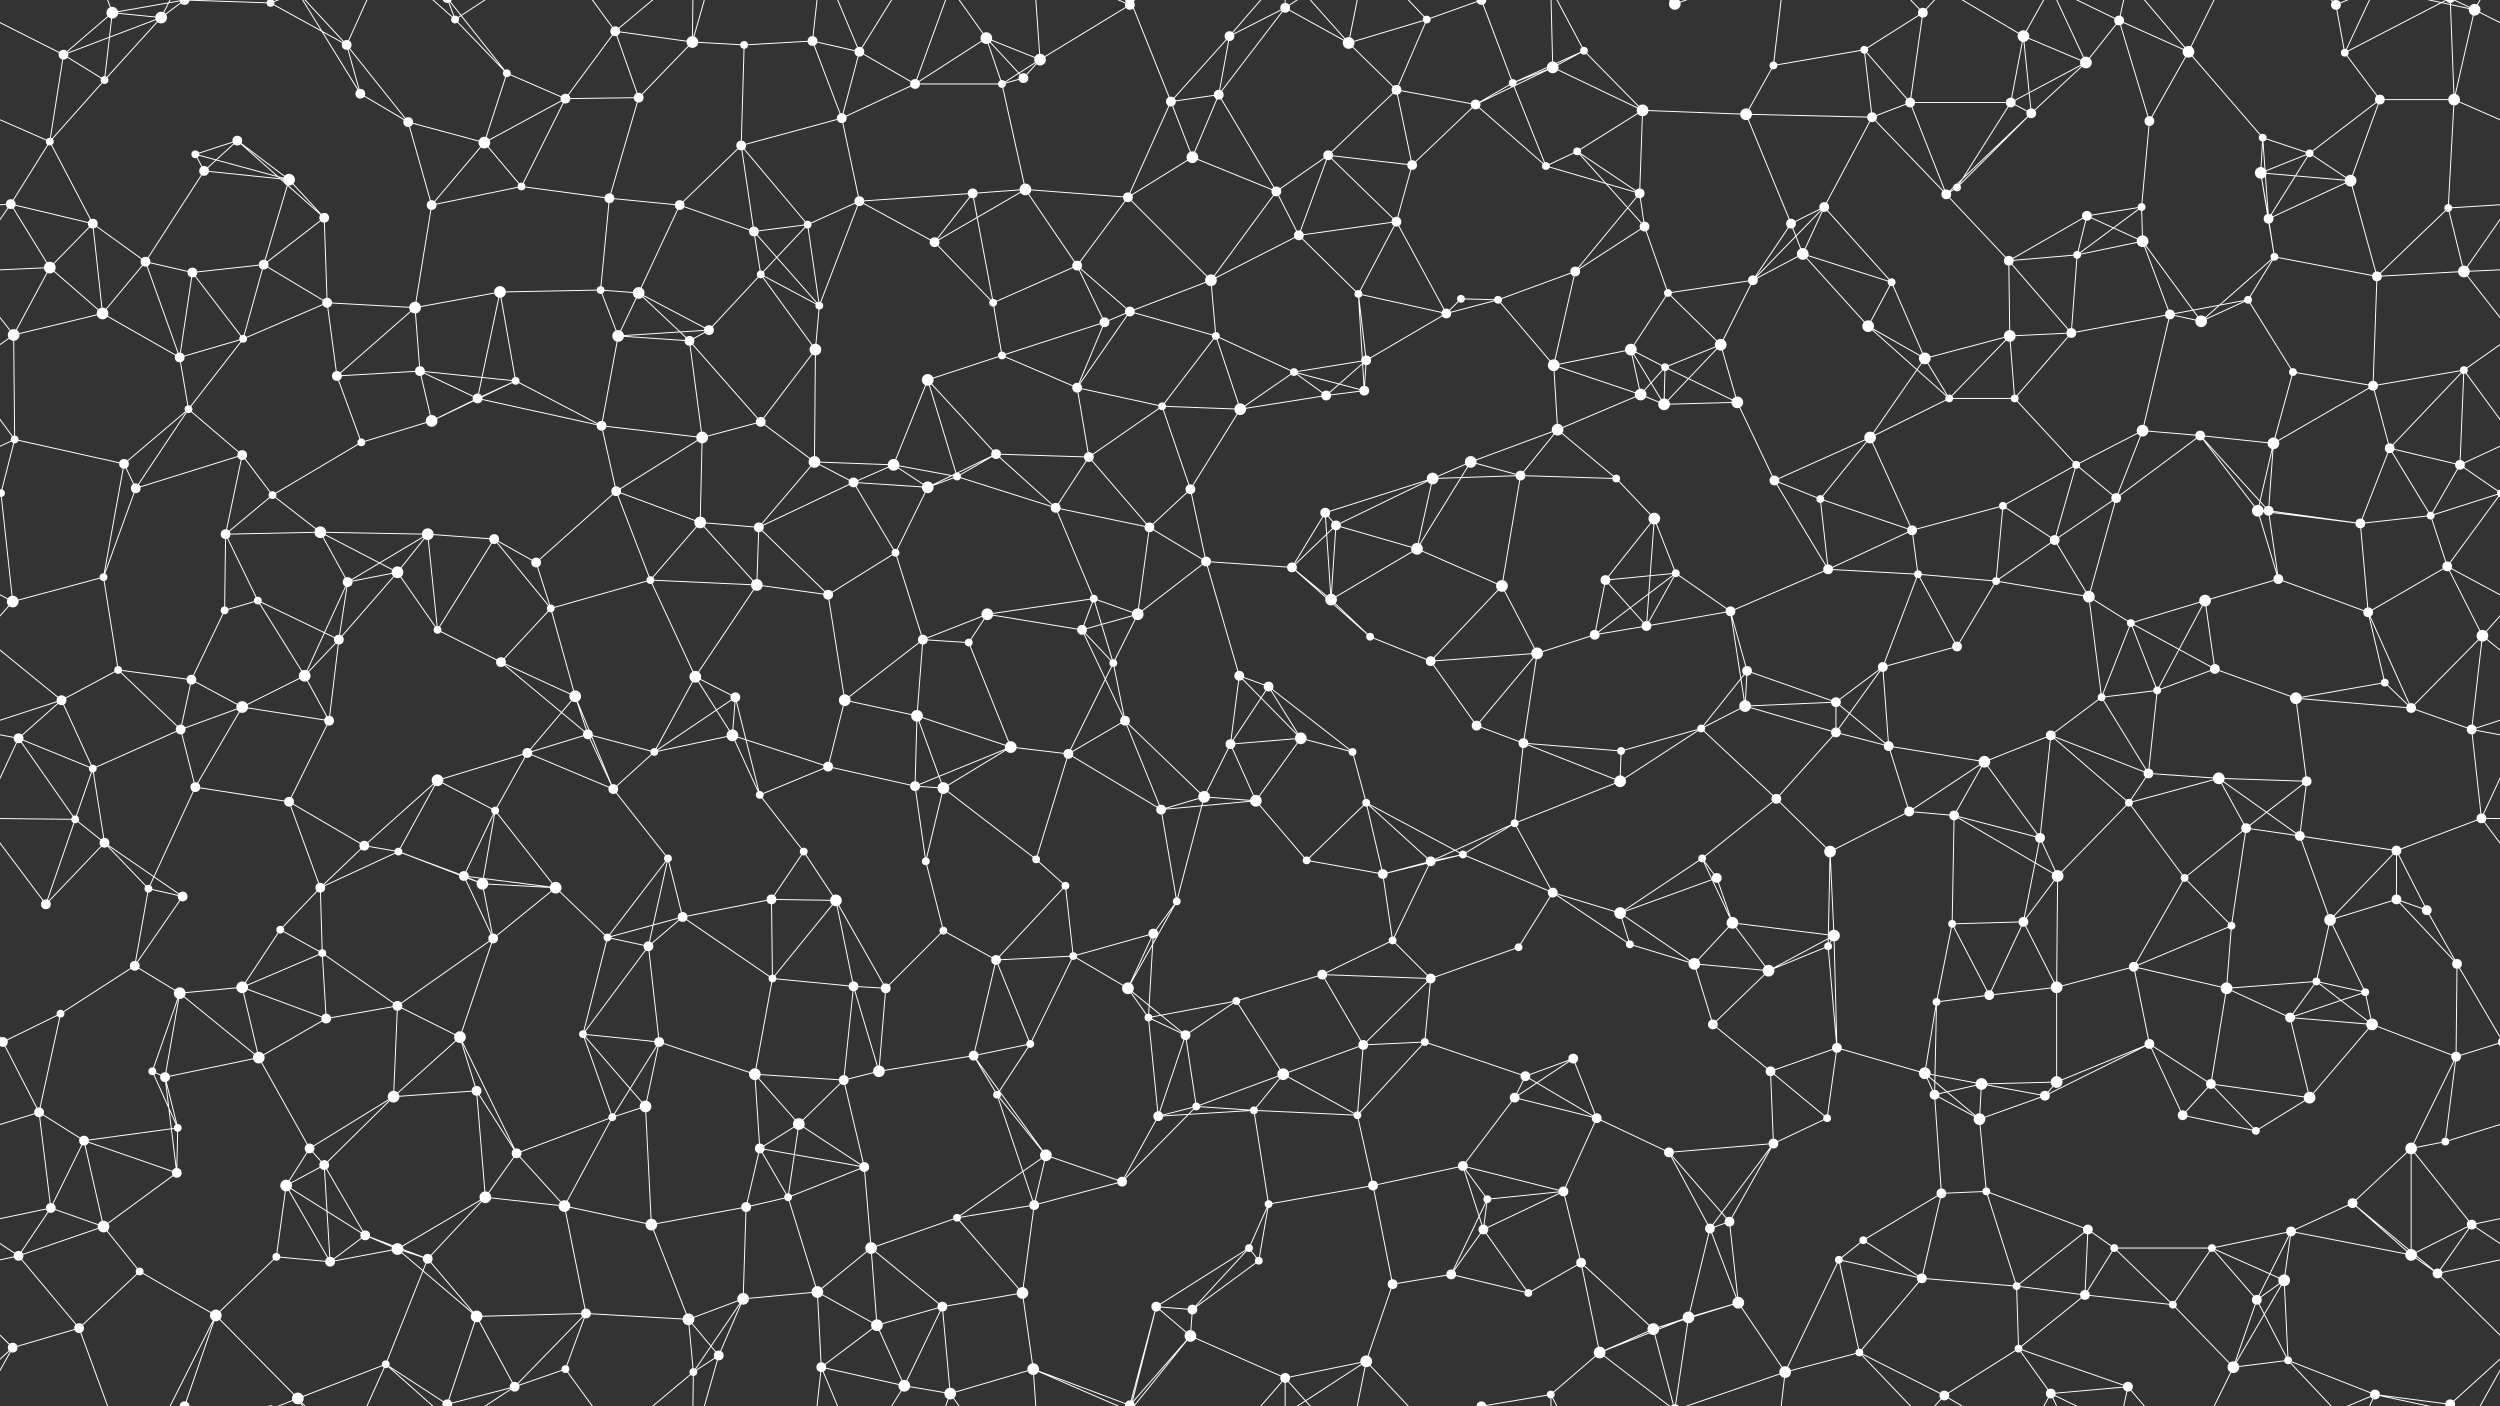 <svg xmlns="http://www.w3.org/2000/svg" width="2560" height="1440" fill="#fff"><rect width="100%" height="100%" fill="#333333" stroke="none"/><circle cx="65" cy="56" r="5"/><circle cx="115" cy="13" r="6"/><circle cx="165" cy="18" r="6"/><circle cx="277" cy="3" r="4"/><circle cx="277" cy="1443" r="4"/><circle cx="355" cy="46" r="5"/><circle cx="466" cy="20" r="4"/><circle cx="519" cy="75" r="4"/><circle cx="630" cy="32" r="5"/><circle cx="709" cy="43" r="6"/><circle cx="762" cy="46" r="4"/><circle cx="832" cy="42" r="5"/><circle cx="880" cy="53" r="5"/><circle cx="1010" cy="39" r="6"/><circle cx="1065" cy="61" r="6"/><circle cx="1157" cy="5" r="5"/><circle cx="1157" cy="1445" r="5"/><circle cx="1259" cy="37" r="5"/><circle cx="1316" cy="8" r="5"/><circle cx="1381" cy="44" r="6"/><circle cx="1461" cy="20" r="4"/><circle cx="1590" cy="69" r="6"/><circle cx="1622" cy="52" r="4"/><circle cx="1715" cy="4" r="6"/><circle cx="1715" cy="1444" r="6"/><circle cx="1816" cy="67" r="4"/><circle cx="1909" cy="51" r="4"/><circle cx="1969" cy="13" r="5"/><circle cx="2072" cy="37" r="6"/><circle cx="2136" cy="64" r="6"/><circle cx="2170" cy="21" r="5"/><circle cx="2241" cy="53" r="6"/><circle cx="2392" cy="5" r="5"/><circle cx="2392" cy="1445" r="5"/><circle cx="2401" cy="54" r="4"/><circle cx="2534" cy="10" r="6"/><circle cx="51" cy="145" r="4"/><circle cx="107" cy="82" r="4"/><circle cx="200" cy="158" r="4"/><circle cx="243" cy="144" r="5"/><circle cx="369" cy="96" r="5"/><circle cx="418" cy="125" r="5"/><circle cx="496" cy="146" r="6"/><circle cx="579" cy="101" r="5"/><circle cx="654" cy="100" r="5"/><circle cx="759" cy="149" r="5"/><circle cx="862" cy="121" r="5"/><circle cx="937" cy="86" r="5"/><circle cx="1026" cy="86" r="4"/><circle cx="1048" cy="80" r="5"/><circle cx="1199" cy="104" r="5"/><circle cx="1248" cy="97" r="5"/><circle cx="1360" cy="159" r="5"/><circle cx="1430" cy="92" r="5"/><circle cx="1511" cy="107" r="5"/><circle cx="1549" cy="85" r="4"/><circle cx="1615" cy="155" r="4"/><circle cx="1682" cy="113" r="6"/><circle cx="1788" cy="117" r="6"/><circle cx="1917" cy="120" r="5"/><circle cx="1956" cy="105" r="5"/><circle cx="2059" cy="105" r="5"/><circle cx="2080" cy="116" r="5"/><circle cx="2201" cy="124" r="5"/><circle cx="2317" cy="141" r="4"/><circle cx="2365" cy="157" r="4"/><circle cx="2437" cy="102" r="5"/><circle cx="2513" cy="102" r="6"/><circle cx="11" cy="209" r="5"/><circle cx="95" cy="229" r="5"/><circle cx="209" cy="175" r="5"/><circle cx="296" cy="184" r="6"/><circle cx="332" cy="223" r="5"/><circle cx="442" cy="210" r="5"/><circle cx="534" cy="191" r="4"/><circle cx="624" cy="203" r="5"/><circle cx="696" cy="210" r="5"/><circle cx="772" cy="237" r="5"/><circle cx="827" cy="230" r="4"/><circle cx="880" cy="206" r="5"/><circle cx="996" cy="198" r="5"/><circle cx="1050" cy="194" r="6"/><circle cx="1155" cy="202" r="5"/><circle cx="1221" cy="161" r="6"/><circle cx="1307" cy="196" r="5"/><circle cx="1430" cy="227" r="5"/><circle cx="1446" cy="169" r="5"/><circle cx="1583" cy="170" r="4"/><circle cx="1679" cy="198" r="5"/><circle cx="1684" cy="232" r="5"/><circle cx="1834" cy="229" r="5"/><circle cx="1868" cy="212" r="5"/><circle cx="1993" cy="199" r="5"/><circle cx="2004" cy="192" r="4"/><circle cx="2137" cy="221" r="5"/><circle cx="2193" cy="212" r="4"/><circle cx="2315" cy="177" r="6"/><circle cx="2323" cy="224" r="5"/><circle cx="2407" cy="185" r="6"/><circle cx="2507" cy="213" r="4"/><circle cx="51" cy="274" r="6"/><circle cx="149" cy="268" r="5"/><circle cx="197" cy="279" r="5"/><circle cx="270" cy="271" r="5"/><circle cx="335" cy="310" r="5"/><circle cx="425" cy="315" r="6"/><circle cx="512" cy="299" r="6"/><circle cx="615" cy="297" r="4"/><circle cx="654" cy="300" r="6"/><circle cx="779" cy="281" r="4"/><circle cx="839" cy="313" r="4"/><circle cx="957" cy="248" r="5"/><circle cx="1017" cy="310" r="4"/><circle cx="1103" cy="272" r="5"/><circle cx="1157" cy="319" r="5"/><circle cx="1240" cy="287" r="6"/><circle cx="1330" cy="241" r="5"/><circle cx="1391" cy="301" r="4"/><circle cx="1496" cy="306" r="4"/><circle cx="1534" cy="307" r="4"/><circle cx="1613" cy="278" r="5"/><circle cx="1708" cy="300" r="4"/><circle cx="1795" cy="287" r="5"/><circle cx="1846" cy="260" r="6"/><circle cx="1937" cy="289" r="4"/><circle cx="2057" cy="267" r="5"/><circle cx="2127" cy="261" r="4"/><circle cx="2194" cy="247" r="6"/><circle cx="2302" cy="307" r="4"/><circle cx="2329" cy="263" r="4"/><circle cx="2434" cy="283" r="5"/><circle cx="2523" cy="278" r="6"/><circle cx="14" cy="343" r="6"/><circle cx="105" cy="321" r="6"/><circle cx="184" cy="366" r="5"/><circle cx="249" cy="347" r="4"/><circle cx="345" cy="385" r="5"/><circle cx="430" cy="380" r="5"/><circle cx="528" cy="390" r="4"/><circle cx="633" cy="344" r="6"/><circle cx="706" cy="349" r="5"/><circle cx="726" cy="338" r="5"/><circle cx="835" cy="358" r="6"/><circle cx="950" cy="389" r="6"/><circle cx="1026" cy="364" r="4"/><circle cx="1103" cy="397" r="5"/><circle cx="1131" cy="330" r="5"/><circle cx="1245" cy="344" r="4"/><circle cx="1325" cy="381" r="4"/><circle cx="1399" cy="369" r="5"/><circle cx="1481" cy="321" r="5"/><circle cx="1591" cy="374" r="6"/><circle cx="1670" cy="358" r="6"/><circle cx="1705" cy="376" r="4"/><circle cx="1762" cy="353" r="6"/><circle cx="1913" cy="334" r="6"/><circle cx="1971" cy="367" r="6"/><circle cx="2058" cy="344" r="6"/><circle cx="2121" cy="341" r="5"/><circle cx="2222" cy="322" r="5"/><circle cx="2254" cy="329" r="6"/><circle cx="2348" cy="381" r="4"/><circle cx="2430" cy="395" r="5"/><circle cx="2523" cy="379" r="4"/><circle cx="15" cy="450" r="4"/><circle cx="127" cy="475" r="5"/><circle cx="193" cy="419" r="4"/><circle cx="248" cy="466" r="5"/><circle cx="370" cy="453" r="4"/><circle cx="442" cy="431" r="6"/><circle cx="489" cy="408" r="5"/><circle cx="616" cy="436" r="5"/><circle cx="719" cy="448" r="6"/><circle cx="779" cy="432" r="5"/><circle cx="834" cy="473" r="6"/><circle cx="915" cy="476" r="6"/><circle cx="1020" cy="465" r="5"/><circle cx="1115" cy="468" r="5"/><circle cx="1190" cy="416" r="4"/><circle cx="1270" cy="419" r="6"/><circle cx="1358" cy="405" r="5"/><circle cx="1397" cy="400" r="5"/><circle cx="1506" cy="473" r="6"/><circle cx="1595" cy="440" r="6"/><circle cx="1680" cy="404" r="6"/><circle cx="1704" cy="414" r="6"/><circle cx="1779" cy="412" r="6"/><circle cx="1915" cy="448" r="6"/><circle cx="1996" cy="408" r="4"/><circle cx="2063" cy="408" r="4"/><circle cx="2126" cy="476" r="4"/><circle cx="2194" cy="441" r="6"/><circle cx="2253" cy="446" r="5"/><circle cx="2328" cy="454" r="6"/><circle cx="2447" cy="459" r="5"/><circle cx="2519" cy="476" r="5"/><circle cx="1" cy="505" r="4"/><circle cx="2561" cy="505" r="4"/><circle cx="139" cy="500" r="5"/><circle cx="231" cy="547" r="5"/><circle cx="279" cy="507" r="4"/><circle cx="328" cy="545" r="6"/><circle cx="438" cy="547" r="6"/><circle cx="506" cy="552" r="5"/><circle cx="631" cy="503" r="5"/><circle cx="717" cy="535" r="6"/><circle cx="777" cy="540" r="5"/><circle cx="874" cy="494" r="5"/><circle cx="950" cy="499" r="6"/><circle cx="980" cy="488" r="4"/><circle cx="1081" cy="520" r="5"/><circle cx="1177" cy="540" r="5"/><circle cx="1219" cy="501" r="5"/><circle cx="1357" cy="525" r="5"/><circle cx="1368" cy="538" r="5"/><circle cx="1467" cy="490" r="6"/><circle cx="1557" cy="487" r="5"/><circle cx="1655" cy="490" r="4"/><circle cx="1694" cy="531" r="6"/><circle cx="1817" cy="492" r="5"/><circle cx="1864" cy="511" r="4"/><circle cx="1958" cy="543" r="5"/><circle cx="2051" cy="518" r="4"/><circle cx="2104" cy="553" r="5"/><circle cx="2167" cy="510" r="5"/><circle cx="2312" cy="523" r="6"/><circle cx="2323" cy="523" r="5"/><circle cx="2417" cy="536" r="5"/><circle cx="2489" cy="528" r="4"/><circle cx="13" cy="616" r="6"/><circle cx="106" cy="591" r="4"/><circle cx="230" cy="625" r="4"/><circle cx="264" cy="615" r="4"/><circle cx="356" cy="596" r="5"/><circle cx="407" cy="586" r="6"/><circle cx="549" cy="576" r="5"/><circle cx="564" cy="623" r="4"/><circle cx="666" cy="594" r="4"/><circle cx="775" cy="599" r="6"/><circle cx="848" cy="609" r="5"/><circle cx="917" cy="566" r="4"/><circle cx="1011" cy="629" r="6"/><circle cx="1120" cy="613" r="4"/><circle cx="1165" cy="629" r="6"/><circle cx="1235" cy="575" r="5"/><circle cx="1323" cy="581" r="5"/><circle cx="1363" cy="614" r="6"/><circle cx="1451" cy="562" r="6"/><circle cx="1538" cy="600" r="6"/><circle cx="1644" cy="594" r="5"/><circle cx="1716" cy="587" r="4"/><circle cx="1772" cy="626" r="5"/><circle cx="1872" cy="583" r="5"/><circle cx="1964" cy="588" r="4"/><circle cx="2044" cy="595" r="4"/><circle cx="2139" cy="611" r="6"/><circle cx="2182" cy="638" r="4"/><circle cx="2258" cy="615" r="6"/><circle cx="2333" cy="593" r="5"/><circle cx="2425" cy="627" r="5"/><circle cx="2506" cy="580" r="5"/><circle cx="63" cy="717" r="5"/><circle cx="121" cy="686" r="4"/><circle cx="196" cy="696" r="5"/><circle cx="312" cy="692" r="6"/><circle cx="347" cy="655" r="5"/><circle cx="448" cy="645" r="4"/><circle cx="513" cy="678" r="5"/><circle cx="589" cy="713" r="6"/><circle cx="712" cy="693" r="6"/><circle cx="753" cy="714" r="5"/><circle cx="865" cy="717" r="6"/><circle cx="945" cy="655" r="5"/><circle cx="992" cy="658" r="4"/><circle cx="1108" cy="645" r="5"/><circle cx="1140" cy="679" r="4"/><circle cx="1269" cy="692" r="5"/><circle cx="1299" cy="703" r="5"/><circle cx="1403" cy="652" r="4"/><circle cx="1465" cy="677" r="5"/><circle cx="1574" cy="669" r="6"/><circle cx="1633" cy="650" r="5"/><circle cx="1686" cy="641" r="5"/><circle cx="1789" cy="687" r="5"/><circle cx="1880" cy="719" r="5"/><circle cx="1928" cy="683" r="5"/><circle cx="2004" cy="662" r="5"/><circle cx="2152" cy="714" r="4"/><circle cx="2209" cy="707" r="4"/><circle cx="2268" cy="685" r="5"/><circle cx="2351" cy="715" r="6"/><circle cx="2442" cy="699" r="4"/><circle cx="2542" cy="651" r="6"/><circle cx="19" cy="756" r="5"/><circle cx="95" cy="787" r="4"/><circle cx="185" cy="747" r="5"/><circle cx="248" cy="724" r="6"/><circle cx="337" cy="738" r="5"/><circle cx="448" cy="799" r="6"/><circle cx="540" cy="771" r="5"/><circle cx="602" cy="752" r="5"/><circle cx="670" cy="770" r="4"/><circle cx="750" cy="753" r="6"/><circle cx="848" cy="785" r="5"/><circle cx="939" cy="733" r="6"/><circle cx="1035" cy="765" r="6"/><circle cx="1094" cy="772" r="5"/><circle cx="1152" cy="738" r="5"/><circle cx="1260" cy="762" r="5"/><circle cx="1332" cy="756" r="6"/><circle cx="1385" cy="770" r="4"/><circle cx="1512" cy="743" r="5"/><circle cx="1560" cy="761" r="5"/><circle cx="1660" cy="769" r="4"/><circle cx="1742" cy="746" r="4"/><circle cx="1787" cy="723" r="6"/><circle cx="1880" cy="750" r="5"/><circle cx="1934" cy="764" r="5"/><circle cx="2032" cy="780" r="6"/><circle cx="2100" cy="753" r="5"/><circle cx="2200" cy="792" r="5"/><circle cx="2272" cy="797" r="6"/><circle cx="2362" cy="800" r="5"/><circle cx="2469" cy="725" r="5"/><circle cx="2531" cy="747" r="5"/><circle cx="77" cy="839" r="4"/><circle cx="107" cy="863" r="5"/><circle cx="200" cy="806" r="5"/><circle cx="296" cy="821" r="5"/><circle cx="373" cy="866" r="5"/><circle cx="408" cy="872" r="4"/><circle cx="507" cy="830" r="4"/><circle cx="628" cy="808" r="5"/><circle cx="684" cy="879" r="4"/><circle cx="778" cy="814" r="4"/><circle cx="823" cy="872" r="4"/><circle cx="937" cy="805" r="5"/><circle cx="966" cy="807" r="6"/><circle cx="1061" cy="880" r="4"/><circle cx="1189" cy="829" r="5"/><circle cx="1233" cy="816" r="6"/><circle cx="1286" cy="820" r="6"/><circle cx="1399" cy="822" r="4"/><circle cx="1498" cy="875" r="4"/><circle cx="1551" cy="843" r="4"/><circle cx="1659" cy="800" r="6"/><circle cx="1743" cy="879" r="4"/><circle cx="1819" cy="818" r="5"/><circle cx="1874" cy="872" r="6"/><circle cx="1955" cy="831" r="5"/><circle cx="2001" cy="835" r="5"/><circle cx="2089" cy="858" r="5"/><circle cx="2180" cy="822" r="4"/><circle cx="2300" cy="848" r="5"/><circle cx="2355" cy="856" r="5"/><circle cx="2454" cy="871" r="5"/><circle cx="2541" cy="838" r="5"/><circle cx="47" cy="926" r="5"/><circle cx="152" cy="910" r="4"/><circle cx="187" cy="918" r="5"/><circle cx="287" cy="952" r="4"/><circle cx="328" cy="909" r="5"/><circle cx="475" cy="897" r="5"/><circle cx="494" cy="905" r="6"/><circle cx="569" cy="909" r="6"/><circle cx="699" cy="939" r="5"/><circle cx="790" cy="921" r="5"/><circle cx="856" cy="922" r="6"/><circle cx="948" cy="882" r="4"/><circle cx="966" cy="953" r="4"/><circle cx="1091" cy="907" r="4"/><circle cx="1181" cy="956" r="5"/><circle cx="1205" cy="923" r="4"/><circle cx="1338" cy="881" r="4"/><circle cx="1416" cy="895" r="5"/><circle cx="1465" cy="882" r="5"/><circle cx="1590" cy="914" r="5"/><circle cx="1659" cy="935" r="6"/><circle cx="1758" cy="899" r="5"/><circle cx="1774" cy="945" r="6"/><circle cx="1878" cy="958" r="6"/><circle cx="1999" cy="946" r="4"/><circle cx="2072" cy="944" r="5"/><circle cx="2107" cy="897" r="6"/><circle cx="2237" cy="899" r="4"/><circle cx="2285" cy="948" r="4"/><circle cx="2386" cy="942" r="6"/><circle cx="2454" cy="921" r="5"/><circle cx="2485" cy="932" r="5"/><circle cx="62" cy="1038" r="4"/><circle cx="138" cy="989" r="5"/><circle cx="184" cy="1017" r="6"/><circle cx="248" cy="1011" r="6"/><circle cx="330" cy="976" r="4"/><circle cx="407" cy="1030" r="5"/><circle cx="505" cy="961" r="5"/><circle cx="622" cy="960" r="4"/><circle cx="664" cy="969" r="5"/><circle cx="791" cy="1002" r="4"/><circle cx="874" cy="1010" r="5"/><circle cx="907" cy="1012" r="5"/><circle cx="1020" cy="983" r="5"/><circle cx="1099" cy="979" r="4"/><circle cx="1155" cy="1012" r="6"/><circle cx="1266" cy="1025" r="4"/><circle cx="1354" cy="998" r="5"/><circle cx="1426" cy="963" r="4"/><circle cx="1465" cy="1002" r="5"/><circle cx="1555" cy="970" r="4"/><circle cx="1669" cy="967" r="4"/><circle cx="1735" cy="987" r="6"/><circle cx="1811" cy="994" r="6"/><circle cx="1872" cy="969" r="4"/><circle cx="1983" cy="1026" r="4"/><circle cx="2037" cy="1019" r="5"/><circle cx="2106" cy="1011" r="6"/><circle cx="2185" cy="990" r="5"/><circle cx="2280" cy="1012" r="6"/><circle cx="2372" cy="1005" r="4"/><circle cx="2422" cy="1016" r="4"/><circle cx="2516" cy="987" r="5"/><circle cx="3" cy="1067" r="5"/><circle cx="2563" cy="1067" r="5"/><circle cx="156" cy="1097" r="4"/><circle cx="169" cy="1103" r="5"/><circle cx="265" cy="1083" r="6"/><circle cx="334" cy="1043" r="5"/><circle cx="471" cy="1062" r="6"/><circle cx="488" cy="1117" r="5"/><circle cx="597" cy="1059" r="4"/><circle cx="675" cy="1067" r="5"/><circle cx="773" cy="1100" r="6"/><circle cx="864" cy="1106" r="5"/><circle cx="900" cy="1097" r="6"/><circle cx="997" cy="1081" r="5"/><circle cx="1055" cy="1069" r="4"/><circle cx="1176" cy="1042" r="4"/><circle cx="1214" cy="1060" r="5"/><circle cx="1314" cy="1100" r="6"/><circle cx="1396" cy="1070" r="5"/><circle cx="1459" cy="1067" r="4"/><circle cx="1562" cy="1102" r="5"/><circle cx="1611" cy="1084" r="5"/><circle cx="1754" cy="1049" r="5"/><circle cx="1813" cy="1097" r="5"/><circle cx="1881" cy="1073" r="5"/><circle cx="1971" cy="1099" r="6"/><circle cx="2029" cy="1110" r="6"/><circle cx="2106" cy="1108" r="6"/><circle cx="2201" cy="1069" r="5"/><circle cx="2264" cy="1110" r="5"/><circle cx="2345" cy="1042" r="5"/><circle cx="2429" cy="1049" r="6"/><circle cx="2515" cy="1082" r="5"/><circle cx="40" cy="1139" r="5"/><circle cx="86" cy="1168" r="5"/><circle cx="182" cy="1155" r="4"/><circle cx="317" cy="1176" r="5"/><circle cx="332" cy="1193" r="5"/><circle cx="403" cy="1123" r="6"/><circle cx="529" cy="1181" r="5"/><circle cx="627" cy="1144" r="4"/><circle cx="661" cy="1133" r="6"/><circle cx="778" cy="1176" r="5"/><circle cx="818" cy="1151" r="6"/><circle cx="885" cy="1195" r="5"/><circle cx="1021" cy="1121" r="4"/><circle cx="1071" cy="1183" r="6"/><circle cx="1186" cy="1143" r="5"/><circle cx="1225" cy="1133" r="4"/><circle cx="1284" cy="1137" r="4"/><circle cx="1390" cy="1142" r="4"/><circle cx="1498" cy="1194" r="5"/><circle cx="1551" cy="1124" r="5"/><circle cx="1635" cy="1145" r="5"/><circle cx="1709" cy="1180" r="5"/><circle cx="1816" cy="1171" r="5"/><circle cx="1871" cy="1145" r="4"/><circle cx="1981" cy="1121" r="5"/><circle cx="2027" cy="1146" r="6"/><circle cx="2094" cy="1122" r="5"/><circle cx="2235" cy="1142" r="5"/><circle cx="2310" cy="1158" r="4"/><circle cx="2365" cy="1124" r="6"/><circle cx="2469" cy="1176" r="6"/><circle cx="2504" cy="1169" r="4"/><circle cx="52" cy="1237" r="5"/><circle cx="106" cy="1256" r="6"/><circle cx="181" cy="1201" r="5"/><circle cx="293" cy="1214" r="6"/><circle cx="374" cy="1265" r="5"/><circle cx="407" cy="1279" r="6"/><circle cx="497" cy="1226" r="6"/><circle cx="578" cy="1235" r="6"/><circle cx="667" cy="1254" r="6"/><circle cx="764" cy="1236" r="5"/><circle cx="807" cy="1226" r="4"/><circle cx="892" cy="1278" r="6"/><circle cx="980" cy="1247" r="4"/><circle cx="1059" cy="1234" r="5"/><circle cx="1149" cy="1210" r="5"/><circle cx="1279" cy="1278" r="4"/><circle cx="1299" cy="1233" r="4"/><circle cx="1406" cy="1214" r="5"/><circle cx="1519" cy="1259" r="5"/><circle cx="1523" cy="1228" r="4"/><circle cx="1601" cy="1220" r="5"/><circle cx="1751" cy="1258" r="5"/><circle cx="1771" cy="1251" r="5"/><circle cx="1908" cy="1270" r="4"/><circle cx="1988" cy="1222" r="5"/><circle cx="2034" cy="1220" r="4"/><circle cx="2138" cy="1259" r="5"/><circle cx="2165" cy="1278" r="4"/><circle cx="2265" cy="1278" r="4"/><circle cx="2346" cy="1261" r="5"/><circle cx="2409" cy="1232" r="5"/><circle cx="2531" cy="1254" r="5"/><circle cx="19" cy="1286" r="5"/><circle cx="143" cy="1302" r="4"/><circle cx="221" cy="1347" r="6"/><circle cx="283" cy="1287" r="4"/><circle cx="338" cy="1292" r="5"/><circle cx="438" cy="1289" r="5"/><circle cx="488" cy="1348" r="6"/><circle cx="600" cy="1345" r="5"/><circle cx="705" cy="1351" r="6"/><circle cx="761" cy="1330" r="6"/><circle cx="837" cy="1323" r="6"/><circle cx="898" cy="1357" r="6"/><circle cx="965" cy="1338" r="5"/><circle cx="1047" cy="1324" r="6"/><circle cx="1184" cy="1338" r="5"/><circle cx="1221" cy="1341" r="5"/><circle cx="1289" cy="1291" r="4"/><circle cx="1426" cy="1315" r="5"/><circle cx="1486" cy="1305" r="5"/><circle cx="1565" cy="1324" r="4"/><circle cx="1619" cy="1293" r="5"/><circle cx="1729" cy="1349" r="6"/><circle cx="1780" cy="1334" r="6"/><circle cx="1883" cy="1290" r="4"/><circle cx="1968" cy="1309" r="5"/><circle cx="2065" cy="1317" r="4"/><circle cx="2135" cy="1326" r="5"/><circle cx="2225" cy="1336" r="4"/><circle cx="2311" cy="1331" r="5"/><circle cx="2339" cy="1311" r="6"/><circle cx="2469" cy="1285" r="6"/><circle cx="2496" cy="1304" r="5"/><circle cx="13" cy="1380" r="5"/><circle cx="81" cy="1360" r="5"/><circle cx="189" cy="1440" r="5"/><circle cx="189" cy="-0" r="5"/><circle cx="305" cy="1432" r="6"/><circle cx="395" cy="1397" r="4"/><circle cx="458" cy="1438" r="5"/><circle cx="458" cy="-2" r="5"/><circle cx="527" cy="1420" r="5"/><circle cx="579" cy="1402" r="4"/><circle cx="710" cy="1405" r="4"/><circle cx="736" cy="1388" r="5"/><circle cx="841" cy="1400" r="5"/><circle cx="926" cy="1419" r="6"/><circle cx="973" cy="1427" r="6"/><circle cx="1058" cy="1402" r="6"/><circle cx="1157" cy="1439" r="5"/><circle cx="1157" cy="-1" r="5"/><circle cx="1219" cy="1368" r="6"/><circle cx="1316" cy="1411" r="5"/><circle cx="1399" cy="1394" r="6"/><circle cx="1517" cy="1440" r="5"/><circle cx="1517" cy="-0" r="5"/><circle cx="1588" cy="1428" r="4"/><circle cx="1638" cy="1385" r="6"/><circle cx="1693" cy="1361" r="6"/><circle cx="1828" cy="1405" r="6"/><circle cx="1904" cy="1385" r="4"/><circle cx="1991" cy="1429" r="5"/><circle cx="2067" cy="1381" r="4"/><circle cx="2100" cy="1427" r="5"/><circle cx="2179" cy="1420" r="5"/><circle cx="2287" cy="1400" r="6"/><circle cx="2343" cy="1393" r="4"/><circle cx="2432" cy="1428" r="5"/><circle cx="2509" cy="1438" r="5"/><circle cx="2509" cy="-2" r="5"/><path stroke="#fff" d="M65 56L115 13M65 56L165 18M65 56L-26 10M65 56L51 145M65 56L107 82M2625 56L2534 10M115 13L165 18M115 13L107 82M115 13L81 -80M115 13L189 -0M115 1453L81 1360M115 1453L189 1440M165 18L107 82M165 18L221 -93M165 18L189 -0M165 1458L221 1347M165 1458L189 1440M277 3L355 46M277 3L189 -0M277 3L305 -8M277 1443L189 1440M277 1443L305 1432M355 46L369 96M355 46L418 125M355 46L305 -8M355 46L395 -43M355 1486L305 1432M355 1486L395 1397M466 20L519 75M466 20L395 -43M466 20L458 -2M466 20L527 -20M466 1460L395 1397M466 1460L458 1438M466 1460L527 1420M519 75L496 146M519 75L579 101M519 75L458 -2M519 1515L458 1438M630 32L709 43M630 32L579 101M630 32L654 100M630 32L579 -38M630 32L710 -35M630 1472L579 1402M630 1472L710 1405M709 43L762 46M709 43L654 100M709 43L710 -35M709 43L736 -52M709 1483L710 1405M709 1483L736 1388M762 46L832 42M762 46L759 149M832 42L880 53M832 42L862 121M832 42L841 -40M832 1482L841 1400M880 53L862 121M880 53L937 86M880 53L841 -40M880 53L926 -21M880 1493L841 1400M880 1493L926 1419M1010 39L1065 61M1010 39L937 86M1010 39L1026 86M1010 39L1048 80M1010 39L973 -13M1010 1479L973 1427M1065 61L1157 5M1065 61L1026 86M1065 61L1048 80M1065 61L1058 -38M1065 1501L1058 1402M1157 5L1184 -102M1157 5L1058 -38M1157 5L1157 -1M1157 5L1219 -72M1157 1445L1184 1338M1157 1445L1058 1402M1157 1445L1157 1439M1157 1445L1219 1368M1259 37L1316 8M1259 37L1199 104M1259 37L1248 97M1259 37L1316 -29M1259 1477L1316 1411M1316 8L1381 44M1316 8L1248 97M1316 8L1316 -29M1316 8L1399 -46M1316 1448L1316 1411M1316 1448L1399 1394M1381 44L1461 20M1381 44L1430 92M1381 44L1316 -29M1381 44L1399 -46M1381 1484L1316 1411M1381 1484L1399 1394M1461 20L1430 92M1461 20L1399 -46M1461 20L1517 -0M1461 1460L1399 1394M1461 1460L1517 1440M1590 69L1622 52M1590 69L1511 107M1590 69L1549 85M1590 69L1682 113M1590 69L1588 -12M1590 1509L1588 1428M1622 52L1549 85M1622 52L1682 113M1622 52L1588 -12M1622 1492L1588 1428M1715 4L1729 -91M1715 4L1638 -55M1715 4L1693 -79M1715 4L1828 -35M1715 1444L1729 1349M1715 1444L1638 1385M1715 1444L1693 1361M1715 1444L1828 1405M1816 67L1909 51M1816 67L1788 117M1816 67L1828 -35M1816 1507L1828 1405M1909 51L1969 13M1909 51L1917 120M1909 51L1956 105M1969 13L1956 105M1969 13L1904 -55M1969 13L1991 -11M1969 1453L1904 1385M1969 1453L1991 1429M2072 37L2136 64M2072 37L2059 105M2072 37L2080 116M2072 37L1991 -11M2072 37L2100 -13M2072 1477L1991 1429M2072 1477L2100 1427M2136 64L2170 21M2136 64L2059 105M2136 64L2080 116M2136 64L2100 -13M2136 1504L2100 1427M2170 21L2241 53M2170 21L2201 124M2170 21L2100 -13M2170 21L2179 -20M2170 1461L2100 1427M2170 1461L2179 1420M2241 53L2201 124M2241 53L2317 141M2241 53L2179 -20M2241 53L2287 -40M2241 1493L2179 1420M2241 1493L2287 1400M2392 5L2401 54M2392 5L2343 -47M2392 5L2432 -12M2392 1445L2343 1393M2392 1445L2432 1428M2401 54L2437 102M2401 54L2432 -12M2401 54L2509 -2M2401 1494L2432 1428M2401 1494L2509 1438M2534 10L2513 102M2534 10L2573 -60M2534 10L2432 -12M2534 10L2509 -2M-26 10L13 -60M-26 1450L13 1380M2534 1450L2573 1380M2534 1450L2432 1428M2534 1450L2509 1438M51 145L107 82M51 145L-47 102M51 145L11 209M51 145L95 229M2611 145L2513 102M200 158L243 144M200 158L209 175M200 158L296 184M243 144L209 175M243 144L296 184M243 144L332 223M369 96L418 125M369 96L305 -8M369 1536L305 1432M418 125L496 146M418 125L442 210M496 146L579 101M496 146L442 210M496 146L534 191M579 101L654 100M579 101L534 191M654 100L624 203M759 149L862 121M759 149L696 210M759 149L772 237M759 149L827 230M862 121L937 86M862 121L880 206M937 86L1026 86M937 86L973 -13M937 1526L973 1427M1026 86L1048 80M1026 86L1050 194M1199 104L1248 97M1199 104L1155 202M1199 104L1221 161M1199 104L1157 -1M1199 1544L1157 1439M1248 97L1221 161M1248 97L1307 196M1360 159L1430 92M1360 159L1307 196M1360 159L1430 227M1360 159L1446 169M1360 159L1330 241M1430 92L1511 107M1430 92L1446 169M1511 107L1549 85M1511 107L1446 169M1511 107L1583 170M1549 85L1583 170M1549 85L1517 -0M1549 1525L1517 1440M1615 155L1682 113M1615 155L1583 170M1615 155L1679 198M1615 155L1684 232M1682 113L1788 117M1682 113L1679 198M1788 117L1917 120M1788 117L1834 229M1917 120L1956 105M1917 120L1868 212M1917 120L1993 199M1956 105L2059 105M1956 105L1993 199M2059 105L2080 116M2059 105L2004 192M2080 116L1993 199M2080 116L2004 192M2201 124L2193 212M2317 141L2365 157M2317 141L2315 177M2317 141L2323 224M2365 157L2437 102M2365 157L2315 177M2365 157L2323 224M2365 157L2407 185M2437 102L2513 102M2437 102L2407 185M2513 102L2507 213M2513 102L2509 -2M2513 1542L2509 1438M11 209L95 229M11 209L-53 213M11 209L51 274M11 209L-37 278M2571 209L2507 213M2571 209L2523 278M95 229L51 274M95 229L149 268M95 229L105 321M209 175L296 184M209 175L149 268M296 184L332 223M296 184L270 271M332 223L270 271M332 223L335 310M442 210L534 191M442 210L425 315M534 191L624 203M624 203L696 210M624 203L615 297M696 210L772 237M696 210L654 300M772 237L827 230M772 237L779 281M772 237L839 313M827 230L880 206M827 230L779 281M827 230L839 313M880 206L996 198M880 206L839 313M880 206L957 248M996 198L1050 194M996 198L957 248M996 198L1017 310M1050 194L1155 202M1050 194L957 248M1050 194L1103 272M1155 202L1221 161M1155 202L1103 272M1155 202L1240 287M1221 161L1307 196M1307 196L1240 287M1307 196L1330 241M1430 227L1446 169M1430 227L1330 241M1430 227L1391 301M1430 227L1481 321M1583 170L1679 198M1679 198L1684 232M1679 198L1613 278M1684 232L1613 278M1684 232L1708 300M1834 229L1868 212M1834 229L1795 287M1834 229L1846 260M1868 212L1795 287M1868 212L1846 260M1868 212L1937 289M1993 199L2004 192M1993 199L2057 267M2137 221L2193 212M2137 221L2057 267M2137 221L2127 261M2137 221L2194 247M2193 212L2127 261M2193 212L2194 247M2315 177L2323 224M2315 177L2407 185M2315 177L2329 263M2323 224L2407 185M2323 224L2329 263M2407 185L2434 283M2507 213L2434 283M2507 213L2523 278M51 274L-37 278M51 274L14 343M51 274L105 321M2611 274L2523 278M149 268L197 279M149 268L105 321M149 268L184 366M197 279L270 271M197 279L184 366M197 279L249 347M270 271L335 310M270 271L249 347M335 310L425 315M335 310L249 347M335 310L345 385M425 315L512 299M425 315L345 385M425 315L430 380M512 299L615 297M512 299L528 390M512 299L489 408M615 297L654 300M615 297L633 344M654 300L633 344M654 300L706 349M654 300L726 338M779 281L839 313M779 281L726 338M779 281L835 358M839 313L835 358M957 248L1017 310M1017 310L1103 272M1017 310L1026 364M1103 272L1157 319M1103 272L1131 330M1157 319L1240 287M1157 319L1103 397M1157 319L1131 330M1157 319L1245 344M1240 287L1330 241M1240 287L1245 344M1330 241L1391 301M1391 301L1399 369M1391 301L1481 321M1391 301L1397 400M1496 306L1534 307M1496 306L1481 321M1534 307L1613 278M1534 307L1481 321M1534 307L1591 374M1613 278L1591 374M1708 300L1795 287M1708 300L1670 358M1708 300L1762 353M1795 287L1846 260M1795 287L1762 353M1846 260L1937 289M1846 260L1913 334M1937 289L1913 334M1937 289L1971 367M2057 267L2127 261M2057 267L2058 344M2057 267L2121 341M2127 261L2194 247M2127 261L2121 341M2194 247L2222 322M2194 247L2254 329M2302 307L2329 263M2302 307L2222 322M2302 307L2254 329M2302 307L2348 381M2329 263L2434 283M2329 263L2254 329M2434 283L2523 278M2434 283L2430 395M2523 278L2574 343M-37 278L14 343M14 343L105 321M14 343L-37 379M14 343L15 450M2574 343L2523 379M105 321L184 366M184 366L249 347M184 366L193 419M249 347L193 419M345 385L430 380M345 385L370 453M430 380L528 390M430 380L442 431M430 380L489 408M528 390L442 431M528 390L489 408M528 390L616 436M633 344L706 349M633 344L726 338M633 344L616 436M706 349L726 338M706 349L719 448M706 349L779 432M835 358L779 432M835 358L834 473M950 389L1026 364M950 389L915 476M950 389L1020 465M950 389L980 488M1026 364L1103 397M1026 364L1131 330M1103 397L1131 330M1103 397L1115 468M1103 397L1190 416M1245 344L1325 381M1245 344L1190 416M1245 344L1270 419M1325 381L1399 369M1325 381L1270 419M1325 381L1358 405M1325 381L1397 400M1399 369L1481 321M1399 369L1358 405M1399 369L1397 400M1591 374L1670 358M1591 374L1595 440M1591 374L1680 404M1670 358L1705 376M1670 358L1680 404M1670 358L1704 414M1705 376L1762 353M1705 376L1680 404M1705 376L1704 414M1705 376L1779 412M1762 353L1704 414M1762 353L1779 412M1913 334L1971 367M1913 334L1996 408M1971 367L2058 344M1971 367L1915 448M1971 367L1996 408M2058 344L2121 341M2058 344L1996 408M2058 344L2063 408M2121 341L2222 322M2121 341L2063 408M2222 322L2254 329M2222 322L2194 441M2348 381L2430 395M2348 381L2328 454M2430 395L2523 379M2430 395L2328 454M2430 395L2447 459M2523 379L2575 450M2523 379L2447 459M2523 379L2519 476M-37 379L15 450M15 450L127 475M15 450L-41 476M15 450L1 505M2575 450L2519 476M127 475L193 419M127 475L139 500M127 475L106 591M193 419L248 466M193 419L139 500M248 466L139 500M248 466L231 547M248 466L279 507M370 453L442 431M370 453L279 507M442 431L489 408M489 408L616 436M616 436L719 448M616 436L631 503M719 448L779 432M719 448L631 503M719 448L717 535M779 432L834 473M834 473L915 476M834 473L777 540M834 473L874 494M915 476L874 494M915 476L950 499M915 476L980 488M1020 465L1115 468M1020 465L950 499M1020 465L980 488M1020 465L1081 520M1115 468L1190 416M1115 468L1081 520M1115 468L1177 540M1190 416L1270 419M1190 416L1219 501M1270 419L1358 405M1270 419L1219 501M1358 405L1397 400M1506 473L1595 440M1506 473L1467 490M1506 473L1557 487M1506 473L1451 562M1595 440L1680 404M1595 440L1557 487M1595 440L1655 490M1680 404L1704 414M1704 414L1779 412M1779 412L1817 492M1915 448L1996 408M1915 448L1817 492M1915 448L1864 511M1915 448L1958 543M1996 408L2063 408M2063 408L2126 476M2126 476L2194 441M2126 476L2051 518M2126 476L2104 553M2126 476L2167 510M2194 441L2253 446M2194 441L2167 510M2253 446L2328 454M2253 446L2167 510M2253 446L2312 523M2253 446L2323 523M2328 454L2312 523M2328 454L2323 523M2447 459L2519 476M2447 459L2417 536M2447 459L2489 528M2519 476L2561 505M2519 476L2489 528M-41 476L1 505M1 505L-71 528M1 505L13 616M1 505L-54 580M2561 505L2489 528M2561 505L2506 580M139 500L106 591M231 547L279 507M231 547L328 545M231 547L230 625M231 547L264 615M279 507L328 545M328 545L438 547M328 545L356 596M328 545L407 586M438 547L506 552M438 547L356 596M438 547L407 586M438 547L448 645M506 552L549 576M506 552L564 623M506 552L448 645M631 503L717 535M631 503L549 576M631 503L666 594M717 535L777 540M717 535L666 594M717 535L775 599M777 540L874 494M777 540L775 599M777 540L848 609M874 494L950 499M874 494L917 566M950 499L980 488M950 499L917 566M980 488L1081 520M1081 520L1177 540M1081 520L1120 613M1177 540L1219 501M1177 540L1165 629M1177 540L1235 575M1219 501L1235 575M1357 525L1368 538M1357 525L1467 490M1357 525L1323 581M1357 525L1363 614M1368 538L1467 490M1368 538L1323 581M1368 538L1363 614M1368 538L1451 562M1467 490L1557 487M1467 490L1451 562M1557 487L1655 490M1557 487L1538 600M1655 490L1694 531M1694 531L1644 594M1694 531L1716 587M1694 531L1686 641M1817 492L1864 511M1817 492L1872 583M1864 511L1958 543M1864 511L1872 583M1958 543L2051 518M1958 543L1872 583M1958 543L1964 588M2051 518L2104 553M2051 518L2044 595M2104 553L2167 510M2104 553L2044 595M2104 553L2139 611M2167 510L2139 611M2312 523L2323 523M2312 523L2417 536M2312 523L2333 593M2323 523L2417 536M2323 523L2333 593M2417 536L2489 528M2417 536L2425 627M2489 528L2506 580M13 616L106 591M13 616L-54 580M13 616L-18 651M2573 616L2506 580M2573 616L2542 651M106 591L121 686M230 625L264 615M230 625L196 696M264 615L312 692M264 615L347 655M356 596L407 586M356 596L312 692M356 596L347 655M407 586L347 655M407 586L448 645M549 576L564 623M564 623L666 594M564 623L513 678M564 623L589 713M666 594L775 599M666 594L712 693M775 599L848 609M775 599L712 693M848 609L917 566M848 609L865 717M917 566L945 655M1011 629L1120 613M1011 629L945 655M1011 629L992 658M1011 629L1108 645M1120 613L1165 629M1120 613L1108 645M1120 613L1140 679M1165 629L1235 575M1165 629L1108 645M1165 629L1140 679M1235 575L1323 581M1235 575L1269 692M1323 581L1363 614M1323 581L1403 652M1363 614L1451 562M1363 614L1403 652M1451 562L1538 600M1538 600L1465 677M1538 600L1574 669M1644 594L1716 587M1644 594L1633 650M1644 594L1686 641M1716 587L1772 626M1716 587L1633 650M1716 587L1686 641M1772 626L1872 583M1772 626L1686 641M1772 626L1789 687M1772 626L1787 723M1872 583L1964 588M1964 588L2044 595M1964 588L1928 683M1964 588L2004 662M2044 595L2139 611M2044 595L2004 662M2139 611L2182 638M2139 611L2152 714M2182 638L2258 615M2182 638L2152 714M2182 638L2209 707M2182 638L2268 685M2258 615L2333 593M2258 615L2209 707M2258 615L2268 685M2333 593L2425 627M2425 627L2506 580M2425 627L2442 699M2425 627L2469 725M2506 580L2542 651M63 717L121 686M63 717L-18 651M63 717L19 756M63 717L95 787M63 717L-29 747M2623 717L2542 651M2623 717L2531 747M121 686L196 696M121 686L185 747M196 696L185 747M196 696L248 724M312 692L347 655M312 692L248 724M312 692L337 738M347 655L337 738M448 645L513 678M513 678L589 713M513 678L602 752M589 713L540 771M589 713L602 752M589 713L628 808M712 693L753 714M712 693L670 770M712 693L750 753M753 714L670 770M753 714L750 753M753 714L778 814M865 717L945 655M865 717L848 785M865 717L939 733M945 655L992 658M945 655L939 733M992 658L1035 765M1108 645L1140 679M1108 645L1152 738M1140 679L1094 772M1140 679L1152 738M1269 692L1299 703M1269 692L1260 762M1269 692L1332 756M1299 703L1260 762M1299 703L1332 756M1299 703L1385 770M1403 652L1465 677M1465 677L1574 669M1465 677L1512 743M1574 669L1633 650M1574 669L1512 743M1574 669L1560 761M1633 650L1686 641M1789 687L1880 719M1789 687L1742 746M1789 687L1787 723M1880 719L1928 683M1880 719L1787 723M1880 719L1880 750M1880 719L1934 764M1928 683L2004 662M1928 683L1880 750M1928 683L1934 764M2152 714L2209 707M2152 714L2100 753M2152 714L2200 792M2209 707L2268 685M2209 707L2200 792M2268 685L2351 715M2351 715L2442 699M2351 715L2362 800M2351 715L2469 725M2442 699L2469 725M2542 651L2469 725M2542 651L2531 747M19 756L95 787M19 756L-29 747M19 756L77 839M19 756L-19 838M2579 756L2531 747M2579 756L2541 838M95 787L185 747M95 787L77 839M95 787L107 863M185 747L248 724M185 747L200 806M248 724L337 738M248 724L200 806M337 738L296 821M448 799L540 771M448 799L373 866M448 799L408 872M448 799L507 830M540 771L602 752M540 771L507 830M540 771L628 808M602 752L670 770M602 752L628 808M670 770L750 753M670 770L628 808M750 753L848 785M750 753L778 814M848 785L778 814M848 785L937 805M939 733L1035 765M939 733L937 805M939 733L966 807M1035 765L1094 772M1035 765L937 805M1035 765L966 807M1094 772L1152 738M1094 772L1061 880M1094 772L1189 829M1152 738L1189 829M1152 738L1233 816M1260 762L1332 756M1260 762L1233 816M1260 762L1286 820M1332 756L1385 770M1332 756L1286 820M1385 770L1399 822M1512 743L1560 761M1560 761L1660 769M1560 761L1551 843M1560 761L1659 800M1660 769L1742 746M1660 769L1659 800M1742 746L1787 723M1742 746L1659 800M1742 746L1819 818M1787 723L1880 750M1880 750L1934 764M1880 750L1819 818M1934 764L2032 780M1934 764L1955 831M2032 780L2100 753M2032 780L1955 831M2032 780L2001 835M2032 780L2089 858M2100 753L2200 792M2100 753L2089 858M2100 753L2180 822M2200 792L2272 797M2200 792L2180 822M2272 797L2362 800M2272 797L2180 822M2272 797L2300 848M2272 797L2355 856M2362 800L2300 848M2362 800L2355 856M2469 725L2531 747M2531 747L2541 838M77 839L107 863M77 839L-19 838M77 839L47 926M2637 839L2541 838M107 863L47 926M107 863L152 910M107 863L187 918M200 806L296 821M200 806L152 910M296 821L373 866M296 821L328 909M373 866L408 872M373 866L328 909M408 872L328 909M408 872L475 897M408 872L494 905M507 830L475 897M507 830L494 905M507 830L569 909M628 808L684 879M684 879L699 939M684 879L622 960M684 879L664 969M778 814L823 872M823 872L790 921M823 872L856 922M937 805L966 807M937 805L948 882M966 807L1061 880M966 807L948 882M1061 880L1091 907M1189 829L1233 816M1189 829L1286 820M1189 829L1205 923M1233 816L1286 820M1233 816L1205 923M1286 820L1338 881M1399 822L1498 875M1399 822L1338 881M1399 822L1416 895M1399 822L1465 882M1498 875L1551 843M1498 875L1416 895M1498 875L1465 882M1498 875L1590 914M1551 843L1659 800M1551 843L1465 882M1551 843L1590 914M1743 879L1819 818M1743 879L1659 935M1743 879L1758 899M1743 879L1774 945M1819 818L1874 872M1874 872L1955 831M1874 872L1878 958M1874 872L1872 969M1955 831L2001 835M2001 835L2089 858M2001 835L1999 946M2001 835L2107 897M2089 858L2072 944M2089 858L2107 897M2180 822L2107 897M2180 822L2237 899M2300 848L2355 856M2300 848L2237 899M2300 848L2285 948M2355 856L2454 871M2355 856L2386 942M2454 871L2541 838M2454 871L2386 942M2454 871L2454 921M2454 871L2485 932M2541 838L2607 926M-19 838L47 926M152 910L187 918M152 910L138 989M187 918L138 989M287 952L328 909M287 952L248 1011M287 952L330 976M328 909L330 976M475 897L494 905M475 897L569 909M475 897L505 961M494 905L569 909M494 905L505 961M569 909L505 961M569 909L622 960M699 939L790 921M699 939L622 960M699 939L664 969M699 939L791 1002M790 921L856 922M790 921L791 1002M856 922L791 1002M856 922L874 1010M856 922L907 1012M948 882L966 953M966 953L907 1012M966 953L1020 983M1091 907L1020 983M1091 907L1099 979M1181 956L1205 923M1181 956L1099 979M1181 956L1155 1012M1181 956L1176 1042M1205 923L1155 1012M1338 881L1416 895M1416 895L1465 882M1416 895L1426 963M1465 882L1426 963M1590 914L1659 935M1590 914L1555 970M1590 914L1669 967M1659 935L1758 899M1659 935L1669 967M1659 935L1735 987M1758 899L1774 945M1774 945L1878 958M1774 945L1735 987M1774 945L1811 994M1878 958L1811 994M1878 958L1872 969M1878 958L1881 1073M1999 946L2072 944M1999 946L1983 1026M1999 946L2037 1019M2072 944L2107 897M2072 944L2037 1019M2072 944L2106 1011M2107 897L2106 1011M2237 899L2285 948M2237 899L2185 990M2285 948L2185 990M2285 948L2280 1012M2386 942L2454 921M2386 942L2372 1005M2386 942L2422 1016M2454 921L2485 932M2454 921L2516 987M2485 932L2516 987M62 1038L138 989M62 1038L3 1067M62 1038L40 1139M138 989L184 1017M184 1017L248 1011M184 1017L156 1097M184 1017L169 1103M184 1017L265 1083M248 1011L330 976M248 1011L265 1083M248 1011L334 1043M330 976L407 1030M330 976L334 1043M407 1030L505 961M407 1030L334 1043M407 1030L471 1062M407 1030L403 1123M505 961L471 1062M622 960L664 969M622 960L597 1059M664 969L597 1059M664 969L675 1067M791 1002L874 1010M791 1002L773 1100M874 1010L907 1012M874 1010L864 1106M874 1010L900 1097M907 1012L900 1097M1020 983L1099 979M1020 983L997 1081M1020 983L1055 1069M1099 979L1155 1012M1099 979L1055 1069M1155 1012L1176 1042M1155 1012L1214 1060M1266 1025L1354 998M1266 1025L1176 1042M1266 1025L1214 1060M1266 1025L1314 1100M1354 998L1426 963M1354 998L1465 1002M1354 998L1396 1070M1426 963L1465 1002M1465 1002L1555 970M1465 1002L1396 1070M1465 1002L1459 1067M1669 967L1735 987M1735 987L1811 994M1735 987L1754 1049M1811 994L1872 969M1811 994L1754 1049M1872 969L1881 1073M1983 1026L2037 1019M1983 1026L1971 1099M1983 1026L1981 1121M2037 1019L2106 1011M2106 1011L2185 990M2106 1011L2106 1108M2185 990L2280 1012M2185 990L2201 1069M2280 1012L2372 1005M2280 1012L2264 1110M2280 1012L2345 1042M2372 1005L2422 1016M2372 1005L2345 1042M2372 1005L2429 1049M2422 1016L2345 1042M2422 1016L2429 1049M2516 987L2563 1067M2516 987L2515 1082M-44 987L3 1067M3 1067L-45 1082M3 1067L40 1139M2563 1067L2515 1082M156 1097L169 1103M156 1097L182 1155M169 1103L265 1083M169 1103L182 1155M169 1103L181 1201M265 1083L334 1043M265 1083L317 1176M471 1062L488 1117M471 1062L403 1123M471 1062L529 1181M488 1117L403 1123M488 1117L529 1181M488 1117L497 1226M597 1059L675 1067M597 1059L627 1144M597 1059L661 1133M675 1067L773 1100M675 1067L627 1144M675 1067L661 1133M773 1100L864 1106M773 1100L778 1176M773 1100L818 1151M864 1106L900 1097M864 1106L818 1151M864 1106L885 1195M900 1097L997 1081M997 1081L1055 1069M997 1081L1021 1121M997 1081L1071 1183M1055 1069L1021 1121M1176 1042L1214 1060M1176 1042L1186 1143M1214 1060L1186 1143M1214 1060L1225 1133M1314 1100L1396 1070M1314 1100L1225 1133M1314 1100L1284 1137M1314 1100L1390 1142M1396 1070L1459 1067M1396 1070L1390 1142M1459 1067L1562 1102M1459 1067L1390 1142M1562 1102L1611 1084M1562 1102L1551 1124M1562 1102L1635 1145M1611 1084L1551 1124M1611 1084L1635 1145M1754 1049L1813 1097M1813 1097L1881 1073M1813 1097L1816 1171M1813 1097L1871 1145M1881 1073L1971 1099M1881 1073L1871 1145M1971 1099L2029 1110M1971 1099L1981 1121M1971 1099L2027 1146M2029 1110L2106 1108M2029 1110L1981 1121M2029 1110L2027 1146M2029 1110L2094 1122M2106 1108L2201 1069M2106 1108L2094 1122M2201 1069L2264 1110M2201 1069L2094 1122M2201 1069L2235 1142M2264 1110L2235 1142M2264 1110L2310 1158M2264 1110L2365 1124M2345 1042L2429 1049M2345 1042L2365 1124M2429 1049L2515 1082M2429 1049L2365 1124M2515 1082L2469 1176M2515 1082L2504 1169M40 1139L86 1168M40 1139L-56 1169M40 1139L52 1237M2600 1139L2504 1169M86 1168L182 1155M86 1168L52 1237M86 1168L106 1256M86 1168L181 1201M182 1155L181 1201M317 1176L332 1193M317 1176L403 1123M317 1176L293 1214M332 1193L403 1123M332 1193L293 1214M332 1193L374 1265M332 1193L338 1292M529 1181L627 1144M529 1181L497 1226M529 1181L578 1235M627 1144L661 1133M627 1144L578 1235M661 1133L667 1254M778 1176L818 1151M778 1176L885 1195M778 1176L764 1236M778 1176L807 1226M818 1151L885 1195M818 1151L807 1226M885 1195L807 1226M885 1195L892 1278M1021 1121L1071 1183M1021 1121L1059 1234M1071 1183L980 1247M1071 1183L1059 1234M1071 1183L1149 1210M1186 1143L1225 1133M1186 1143L1284 1137M1186 1143L1149 1210M1225 1133L1284 1137M1225 1133L1149 1210M1284 1137L1390 1142M1284 1137L1299 1233M1390 1142L1406 1214M1498 1194L1551 1124M1498 1194L1406 1214M1498 1194L1519 1259M1498 1194L1523 1228M1498 1194L1601 1220M1551 1124L1635 1145M1635 1145L1709 1180M1635 1145L1601 1220M1709 1180L1816 1171M1709 1180L1751 1258M1709 1180L1771 1251M1816 1171L1871 1145M1816 1171L1751 1258M1816 1171L1771 1251M1981 1121L2027 1146M1981 1121L1988 1222M2027 1146L2094 1122M2027 1146L2034 1220M2235 1142L2310 1158M2310 1158L2365 1124M2469 1176L2504 1169M2469 1176L2409 1232M2469 1176L2531 1254M2469 1176L2469 1285M52 1237L106 1256M52 1237L-29 1254M52 1237L19 1286M2612 1237L2531 1254M106 1256L181 1201M106 1256L19 1286M106 1256L143 1302M293 1214L374 1265M293 1214L283 1287M293 1214L338 1292M374 1265L407 1279M374 1265L338 1292M374 1265L438 1289M407 1279L497 1226M407 1279L338 1292M407 1279L438 1289M407 1279L488 1348M497 1226L578 1235M497 1226L438 1289M578 1235L667 1254M578 1235L600 1345M667 1254L764 1236M667 1254L705 1351M764 1236L807 1226M764 1236L761 1330M807 1226L837 1323M892 1278L980 1247M892 1278L837 1323M892 1278L898 1357M892 1278L965 1338M980 1247L1059 1234M980 1247L1047 1324M1059 1234L1149 1210M1059 1234L1047 1324M1279 1278L1299 1233M1279 1278L1184 1338M1279 1278L1221 1341M1279 1278L1289 1291M1299 1233L1406 1214M1299 1233L1289 1291M1406 1214L1426 1315M1519 1259L1523 1228M1519 1259L1601 1220M1519 1259L1486 1305M1519 1259L1565 1324M1523 1228L1601 1220M1523 1228L1486 1305M1601 1220L1619 1293M1751 1258L1771 1251M1751 1258L1729 1349M1751 1258L1780 1334M1771 1251L1780 1334M1908 1270L1988 1222M1908 1270L1883 1290M1908 1270L1968 1309M1988 1222L2034 1220M1988 1222L1968 1309M2034 1220L2138 1259M2034 1220L2065 1317M2138 1259L2165 1278M2138 1259L2065 1317M2138 1259L2135 1326M2165 1278L2265 1278M2165 1278L2135 1326M2165 1278L2225 1336M2265 1278L2346 1261M2265 1278L2225 1336M2265 1278L2311 1331M2265 1278L2339 1311M2346 1261L2409 1232M2346 1261L2311 1331M2346 1261L2339 1311M2346 1261L2469 1285M2409 1232L2469 1285M2409 1232L2496 1304M2531 1254L2579 1286M2531 1254L2469 1285M2531 1254L2496 1304M-29 1254L19 1286M19 1286L-64 1304M19 1286L81 1360M2579 1286L2496 1304M143 1302L221 1347M143 1302L81 1360M221 1347L283 1287M221 1347L189 1440M221 1347L305 1432M283 1287L338 1292M438 1289L488 1348M438 1289L395 1397M488 1348L600 1345M488 1348L458 1438M488 1348L527 1420M600 1345L705 1351M600 1345L527 1420M600 1345L579 1402M705 1351L761 1330M705 1351L710 1405M705 1351L736 1388M761 1330L837 1323M761 1330L710 1405M761 1330L736 1388M837 1323L898 1357M837 1323L841 1400M898 1357L965 1338M898 1357L841 1400M898 1357L926 1419M965 1338L1047 1324M965 1338L926 1419M965 1338L973 1427M1047 1324L1058 1402M1184 1338L1221 1341M1184 1338L1157 1439M1184 1338L1219 1368M1221 1341L1289 1291M1221 1341L1219 1368M1426 1315L1486 1305M1426 1315L1399 1394M1486 1305L1565 1324M1565 1324L1619 1293M1619 1293L1638 1385M1619 1293L1693 1361M1729 1349L1780 1334M1729 1349L1638 1385M1729 1349L1693 1361M1780 1334L1693 1361M1780 1334L1828 1405M1883 1290L1968 1309M1883 1290L1828 1405M1883 1290L1904 1385M1968 1309L2065 1317M1968 1309L1904 1385M2065 1317L2135 1326M2065 1317L2067 1381M2135 1326L2225 1336M2135 1326L2067 1381M2225 1336L2287 1400M2311 1331L2339 1311M2311 1331L2287 1400M2311 1331L2343 1393M2339 1311L2287 1400M2339 1311L2343 1393M2469 1285L2496 1304M2496 1304L2573 1380M-64 1304L13 1380M13 1380L81 1360M13 1380L-51 1438M2573 1380L2509 1438M305 1432L395 1397M395 1397L458 1438M458 1438L527 1420M527 1420L579 1402M710 1405L736 1388M841 1400L926 1419M926 1419L973 1427M973 1427L1058 1402M1058 1402L1157 1439M1157 1439L1219 1368M1219 1368L1316 1411M1316 1411L1399 1394M1517 1440L1588 1428M1588 1428L1638 1385M1638 1385L1693 1361M1828 1405L1904 1385M1904 1385L1991 1429M1991 1429L2067 1381M2067 1381L2100 1427M2067 1381L2179 1420M2100 1427L2179 1420M2287 1400L2343 1393M2343 1393L2432 1428M2432 1428L2509 1438"/></svg>